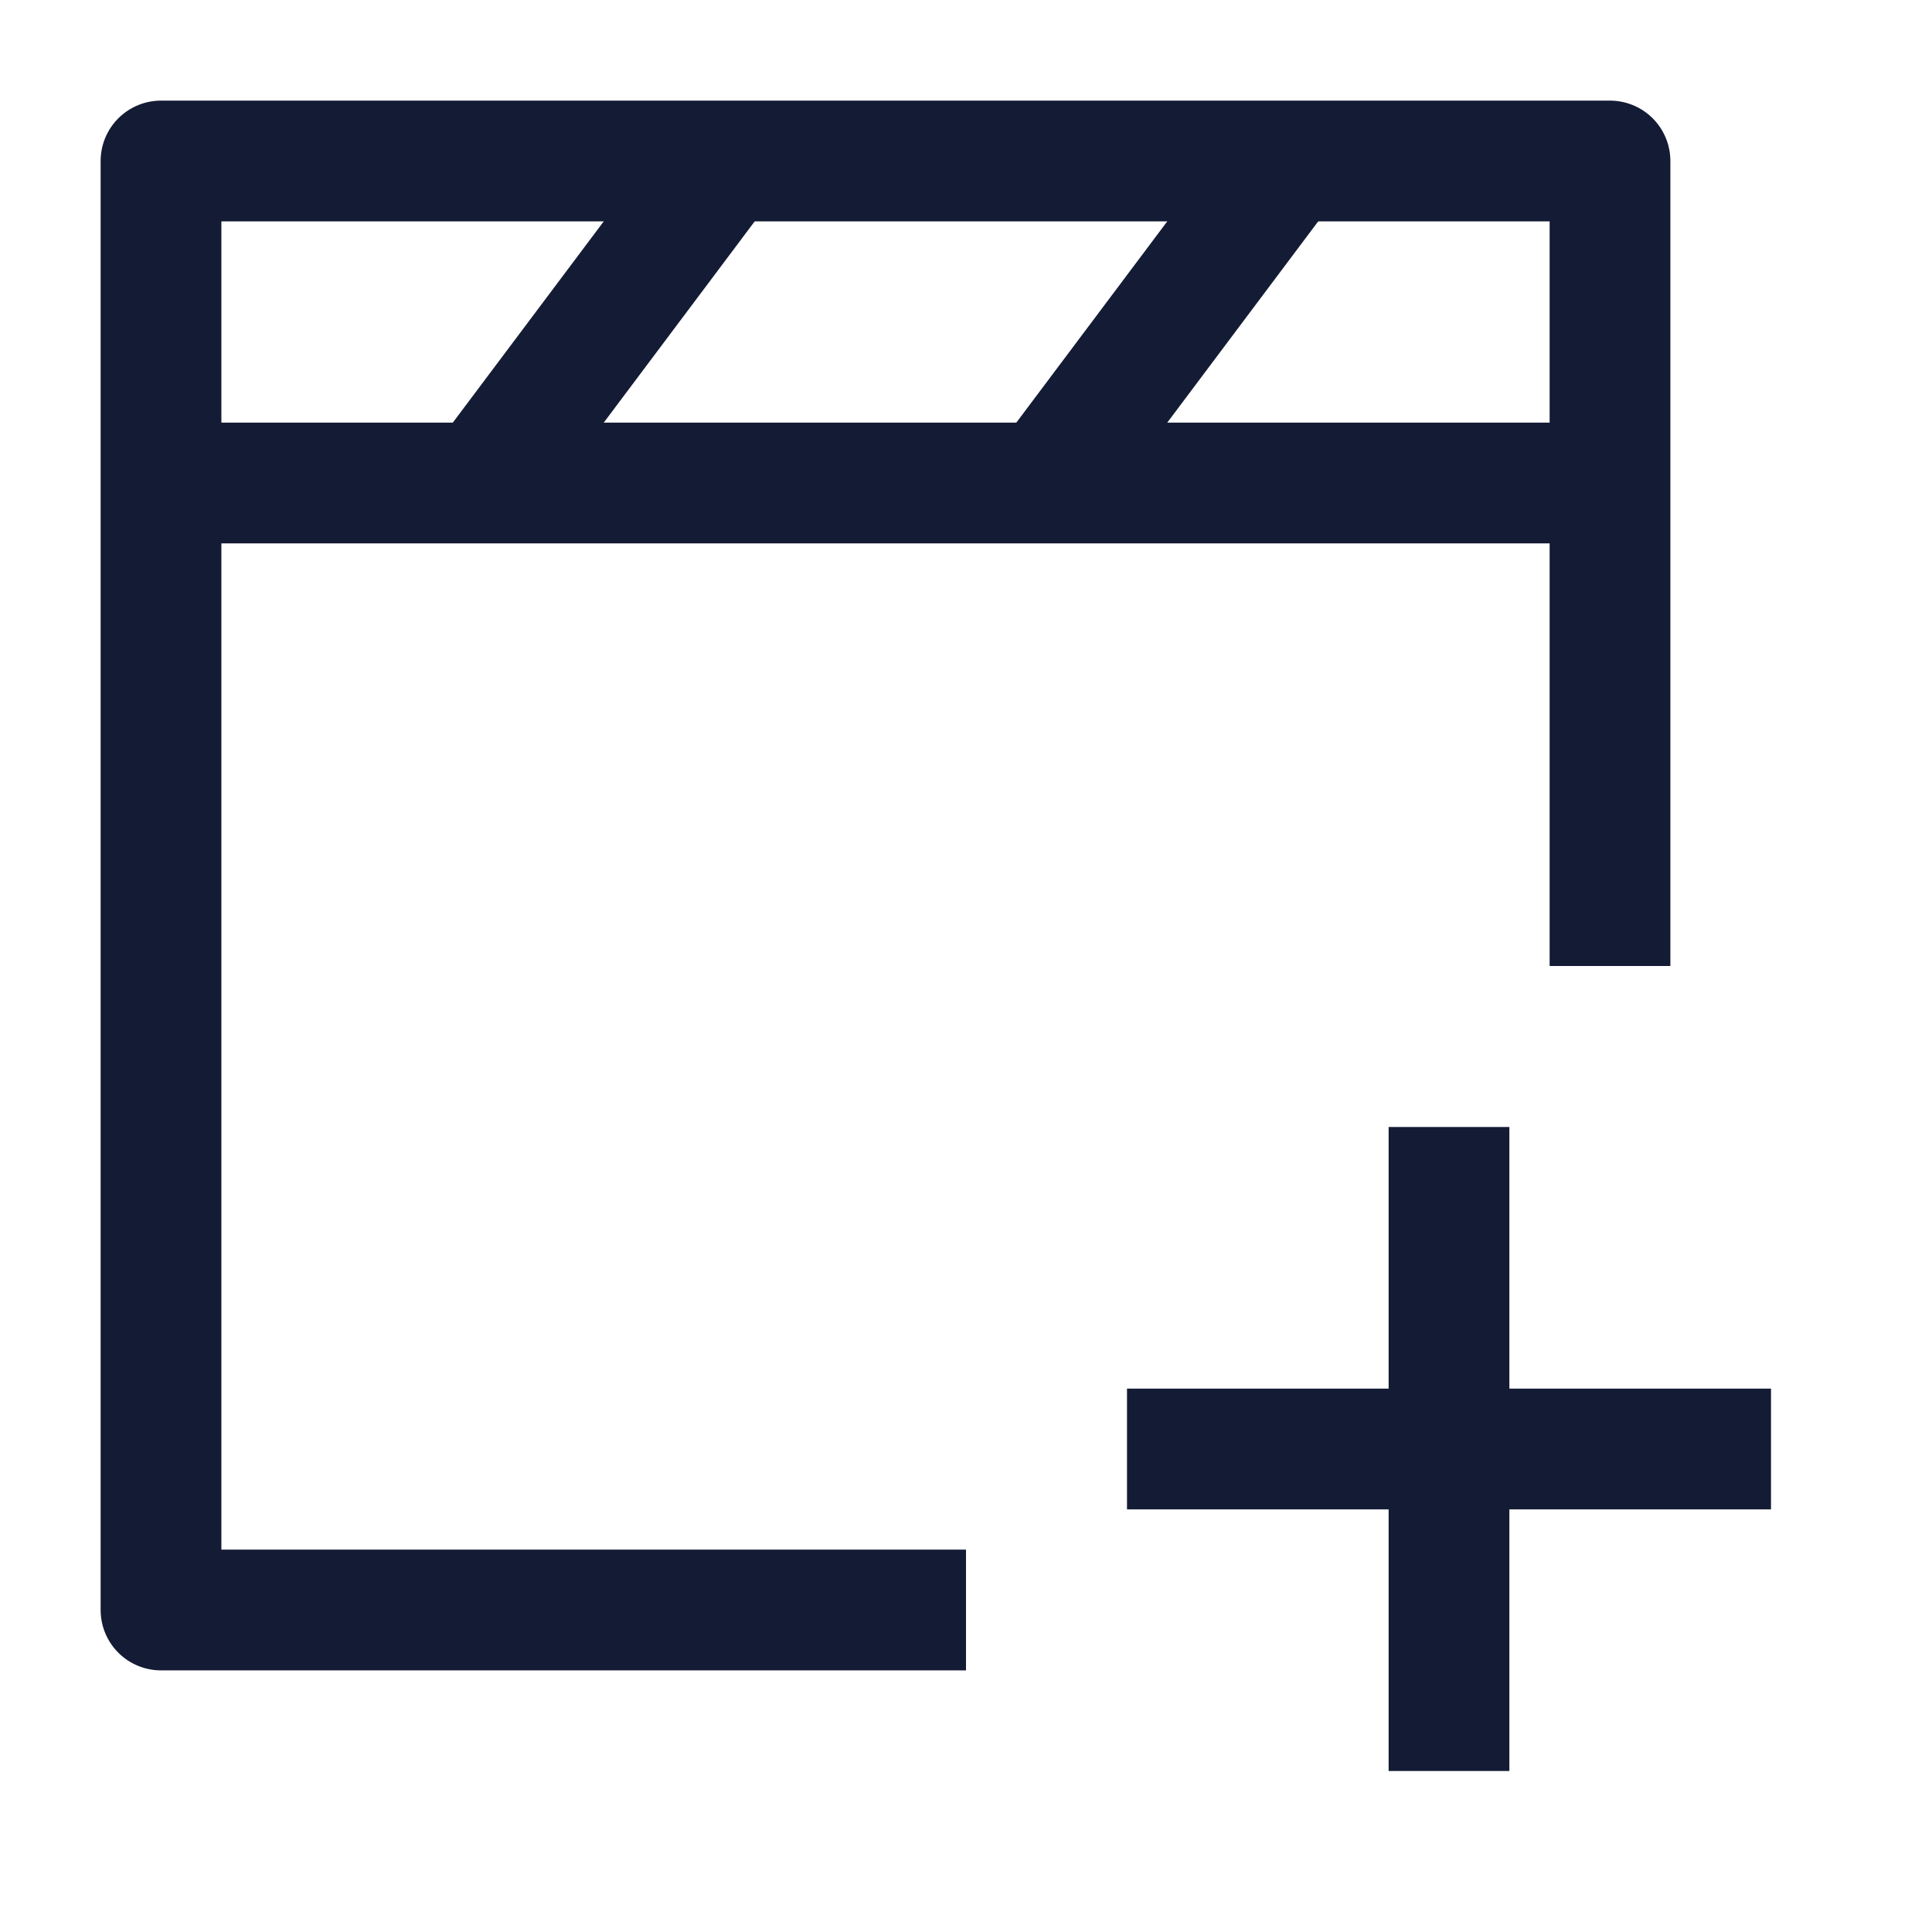 <svg width="24" height="24" viewBox="0 0 24 24" fill="none" xmlns="http://www.w3.org/2000/svg">
<path d="M2 6H20" stroke="#141B34" stroke-width="1.5" stroke-linejoin="round"/>
<path d="M16 2L13 6" stroke="#141B34" stroke-width="1.5" stroke-linejoin="round"/>
<path d="M9 2L6 6" stroke="#141B34" stroke-width="1.5" stroke-linejoin="round"/>
<path d="M20 12V2H2V20H12" stroke="#141B34" stroke-width="1.5" stroke-linejoin="round"/>
<path d="M14 18H22M18 22L18 14" stroke="#141B34" stroke-width="1.5" stroke-linejoin="round"/>
</svg>
